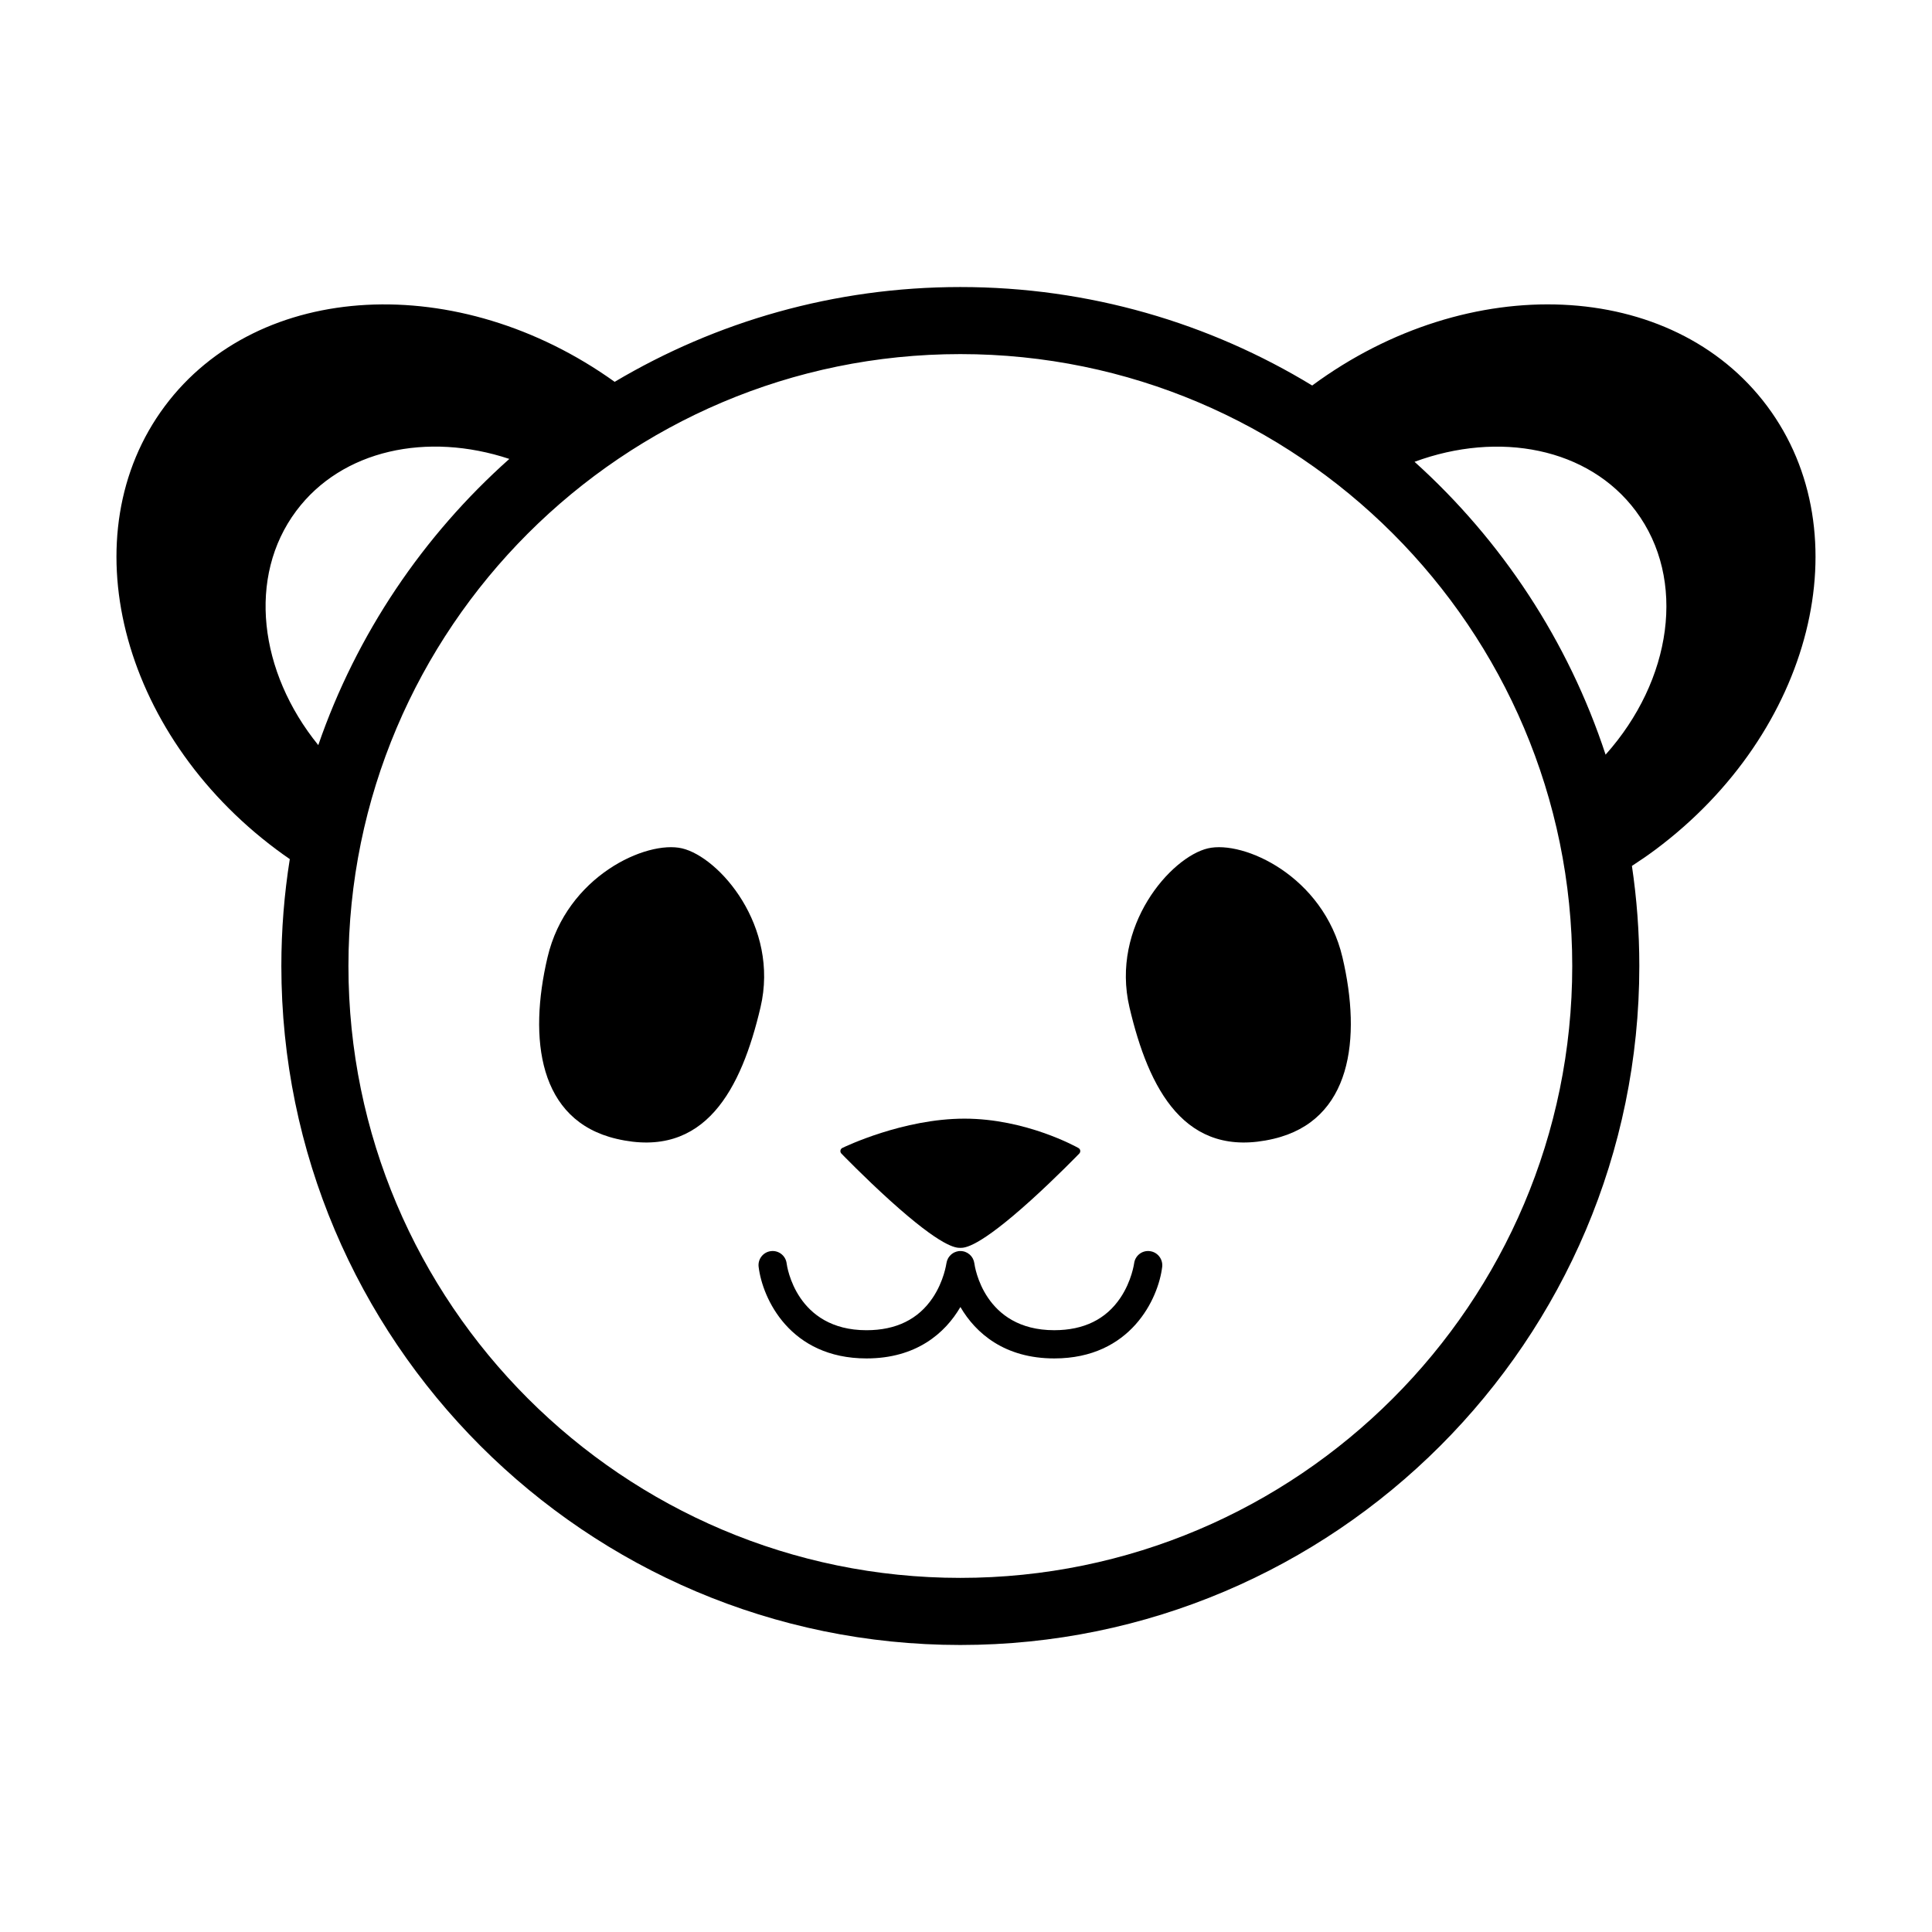 <svg xmlns="http://www.w3.org/2000/svg" xmlns:xlink="http://www.w3.org/1999/xlink" version="1.1" id="Livello_1" x="0px" y="0px" width="100px" height="100px" viewBox="0 0 100 100" enable-background="new 0 0 100 100" xml:space="preserve">
<g>
	<path d="M39.363,52.143c-0.99,4.212-2.863,7.882-7.456,6.802c-4.042-0.949-4.558-5.182-3.568-9.393   c0.99-4.212,5.127-6.072,6.964-5.641C37.221,44.362,40.353,47.932,39.363,52.143z"/>
	<path d="M58.462,52.143c0.99,4.212,2.862,7.882,7.456,6.802c4.042-0.949,4.558-5.182,3.568-9.393   c-0.99-4.212-5.128-6.072-6.965-5.641C60.604,44.362,57.473,47.932,58.462,52.143z"/>
	<path d="M55.821,59.422c-0.109-0.062-2.728-1.521-5.9-1.521c-3.167,0-6.192,1.453-6.32,1.516c-0.053,0.025-0.09,0.074-0.1,0.133   c-0.01,0.057,0.008,0.116,0.049,0.158c0.011,0.012,1.185,1.225,2.509,2.422c2.723,2.459,3.418,2.459,3.647,2.459   s0.925,0,3.648-2.459c1.324-1.197,2.497-2.41,2.509-2.422c0.039-0.041,0.058-0.098,0.05-0.153   C55.904,59.499,55.871,59.449,55.821,59.422z"/>
	<path d="M91.468,21.021c-4.914-6.587-15.436-7.054-23.549-1.067c-5.314-3.233-11.55-5.097-18.212-5.097   c-6.529,0-12.647,1.792-17.892,4.907c-8.075-5.784-18.421-5.259-23.283,1.257c-4.935,6.613-2.349,16.889,5.777,22.952   c0.229,0.171,0.459,0.334,0.691,0.494c-0.287,1.803-0.437,3.65-0.437,5.532c0,19.379,15.766,35.145,35.144,35.145   c19.378,0,35.144-15.766,35.144-35.145c0-1.759-0.132-3.488-0.383-5.18c0.413-0.267,0.822-0.547,1.224-0.847   C93.816,37.909,96.403,27.634,91.468,21.021z M15.33,26.449c2.368-3.174,6.791-4.102,11.033-2.695   c-4.458,3.97-7.902,9.055-9.889,14.813C13.4,34.779,12.792,29.85,15.33,26.449z M49.707,81.671   c-17.464,0-31.672-14.207-31.672-31.672c0-17.463,14.208-31.671,31.672-31.671c17.463,0,31.672,14.208,31.672,31.671   C81.379,67.464,67.17,81.671,49.707,81.671z M83.105,39.061c-1.935-5.889-5.384-11.097-9.888-15.158   c4.367-1.612,9.006-0.731,11.452,2.547C87.319,30,86.54,35.216,83.105,39.061z"/>
	<path d="M59.517,64.759c-0.4-0.053-0.764,0.232-0.815,0.633c-0.002,0.008-0.124,0.912-0.709,1.781   c-0.746,1.113-1.898,1.678-3.426,1.678c-3.643,0-4.117-3.318-4.134-3.457c-0.002-0.018-0.008-0.033-0.011-0.051   c-0.006-0.025-0.01-0.053-0.018-0.076c-0.008-0.025-0.018-0.047-0.027-0.07c-0.009-0.02-0.016-0.039-0.026-0.059   c-0.014-0.025-0.029-0.049-0.046-0.072c-0.011-0.014-0.02-0.029-0.031-0.043c-0.02-0.023-0.041-0.045-0.062-0.066   c-0.012-0.01-0.022-0.021-0.033-0.031c-0.026-0.021-0.055-0.041-0.083-0.059c-0.011-0.008-0.02-0.014-0.03-0.02   c-0.034-0.02-0.069-0.035-0.106-0.049c-0.007-0.002-0.014-0.006-0.021-0.008c-0.042-0.014-0.085-0.023-0.129-0.029   c-0.003,0-0.006-0.002-0.009-0.002c-0.002,0-0.003,0-0.003,0c-0.04-0.006-0.08-0.006-0.12-0.004c-0.012,0-0.023,0-0.034,0   c-0.007,0.002-0.015,0-0.022,0.002c-0.024,0.002-0.048,0.01-0.072,0.016c-0.017,0.004-0.034,0.006-0.05,0.012   c-0.029,0.008-0.057,0.02-0.085,0.033c-0.015,0.006-0.031,0.012-0.046,0.02c-0.027,0.016-0.052,0.031-0.076,0.049   c-0.014,0.01-0.028,0.02-0.041,0.029c-0.023,0.018-0.044,0.039-0.063,0.061c-0.013,0.012-0.025,0.025-0.037,0.039   c-0.019,0.021-0.034,0.045-0.05,0.068c-0.011,0.016-0.021,0.031-0.03,0.047c-0.014,0.025-0.024,0.053-0.035,0.08   c-0.007,0.016-0.015,0.033-0.021,0.051c-0.009,0.027-0.015,0.057-0.02,0.084c-0.004,0.016-0.009,0.029-0.011,0.047   c-0.002,0.008-0.124,0.912-0.709,1.781c-0.746,1.113-1.898,1.678-3.426,1.678c-3.644,0-4.117-3.318-4.134-3.457   c-0.048-0.4-0.413-0.686-0.813-0.637c-0.4,0.047-0.686,0.412-0.637,0.812c0.198,1.641,1.621,4.742,5.585,4.742   c2.566,0,4.066-1.299,4.859-2.662c0.794,1.363,2.293,2.662,4.86,2.662c3.964,0,5.387-3.102,5.585-4.742   C60.199,65.171,59.916,64.808,59.517,64.759z"/>
</g>
</svg>